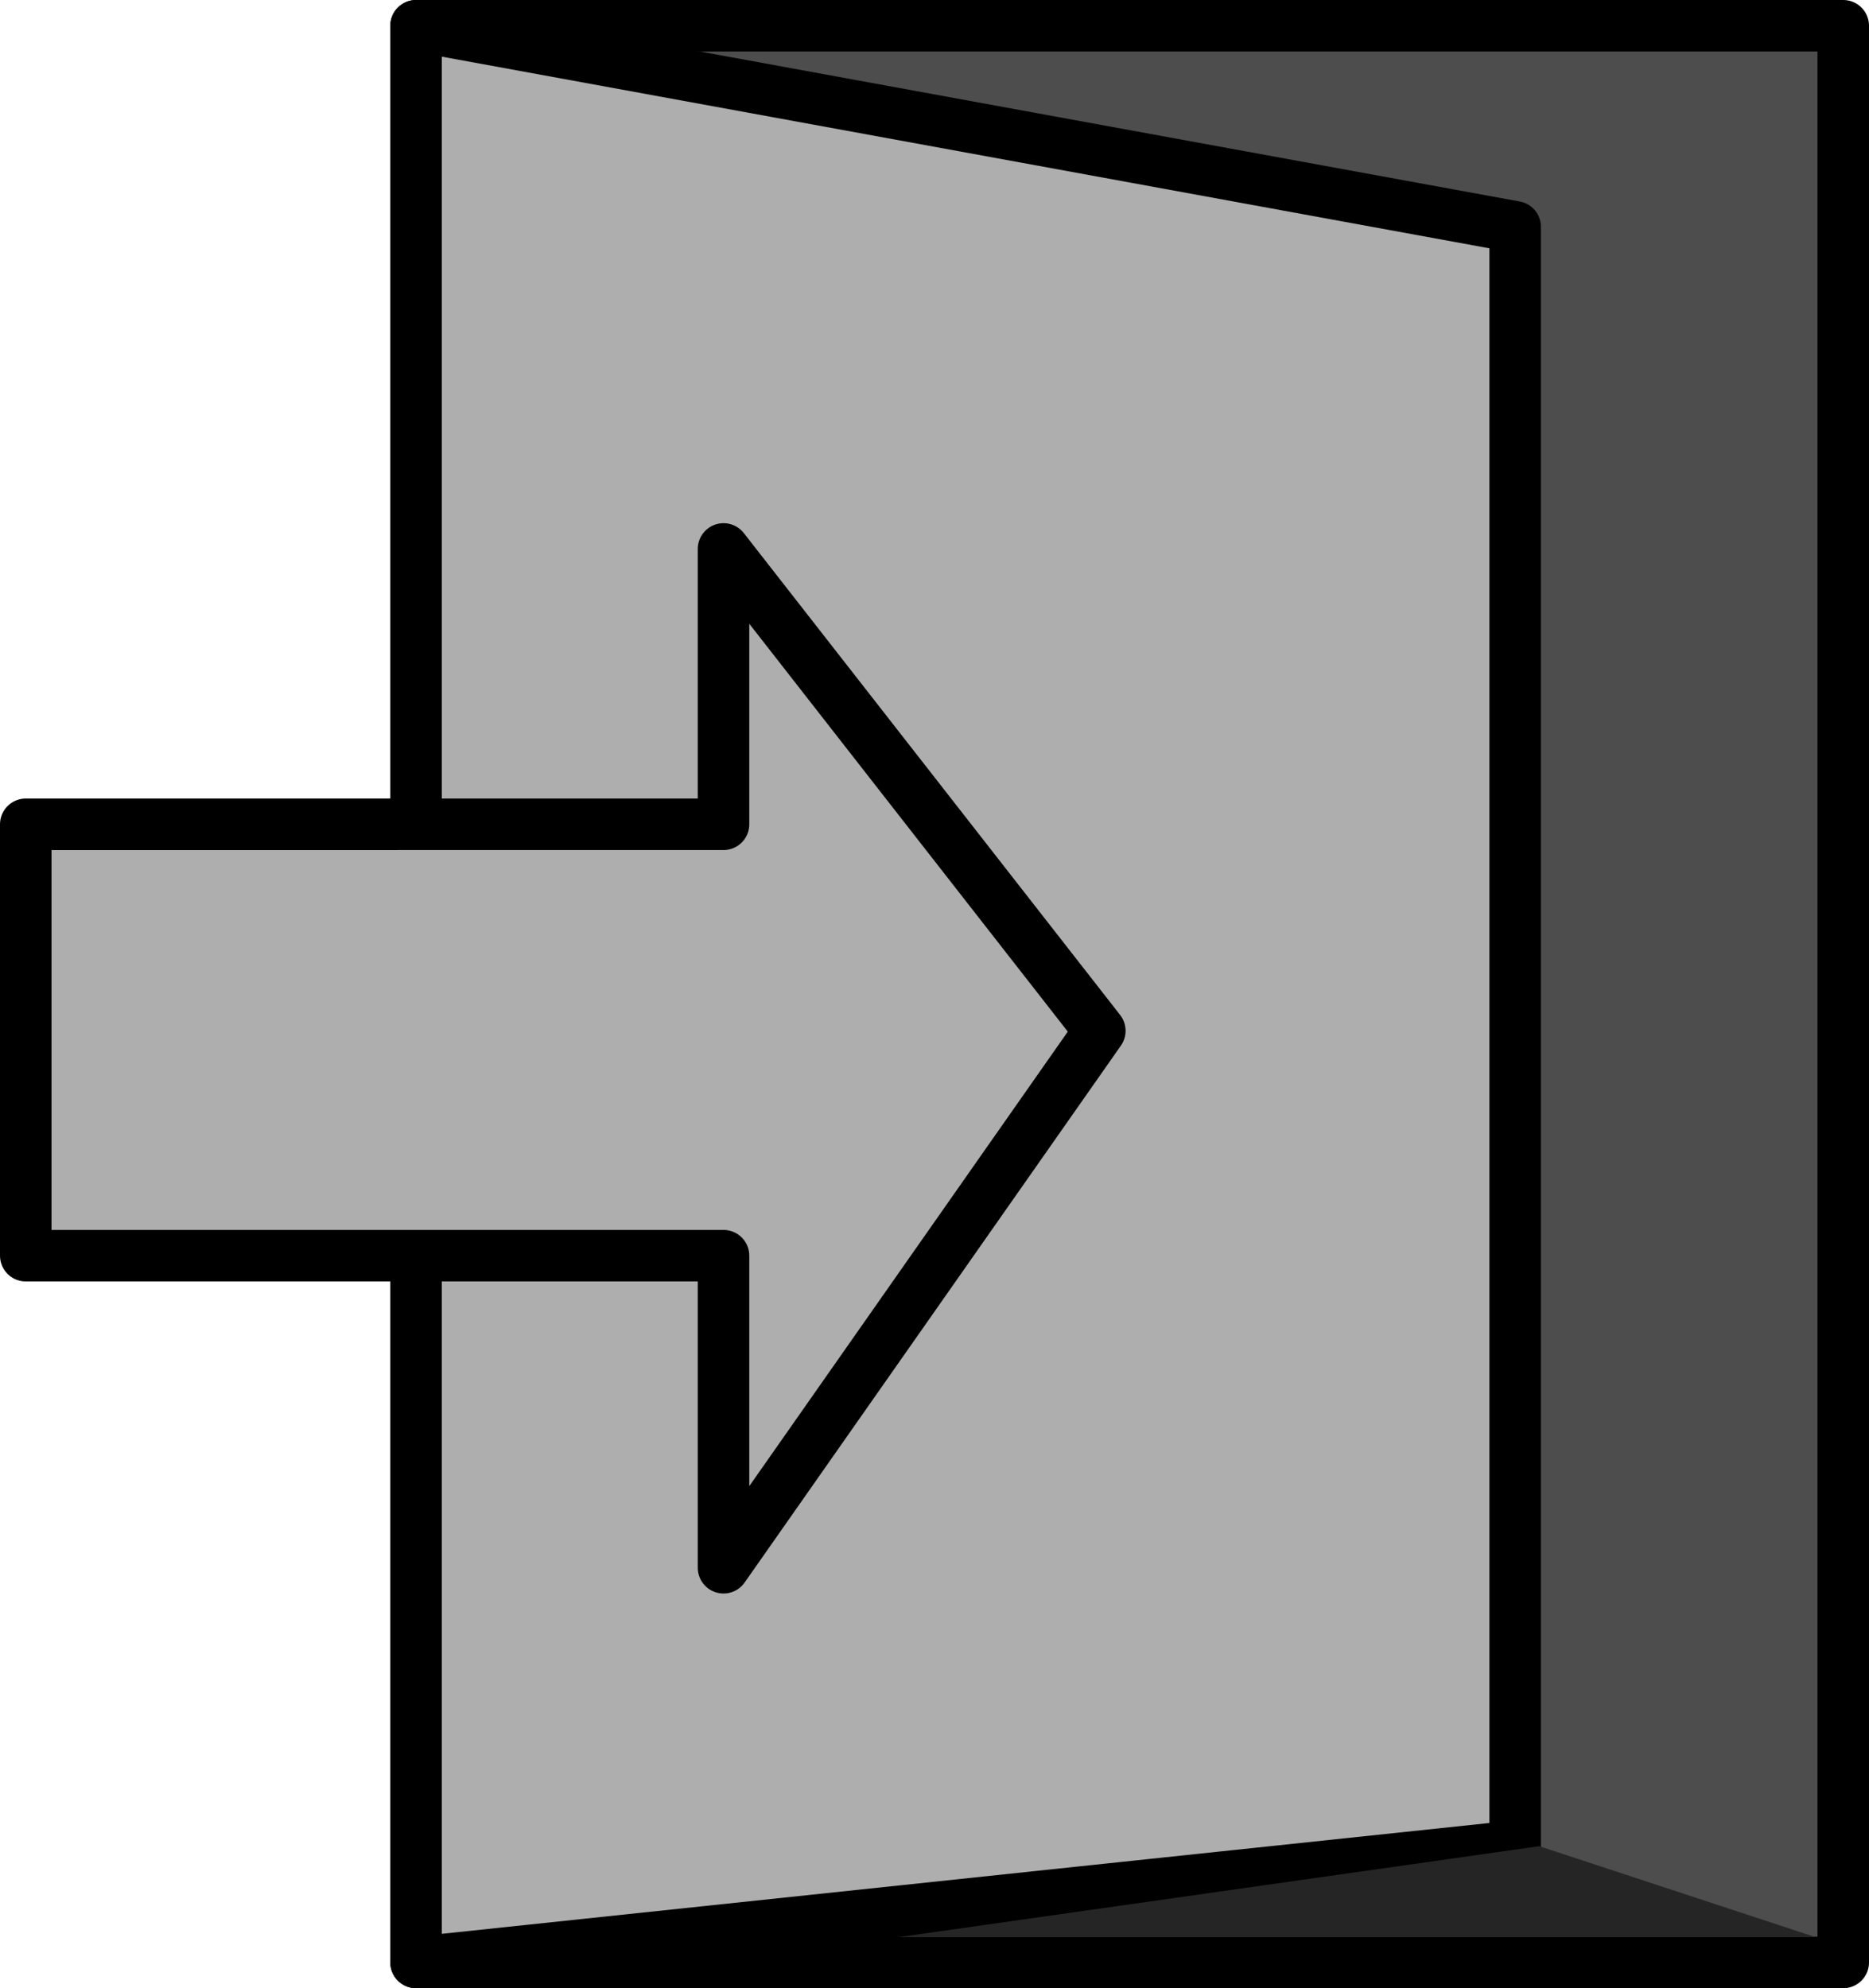 <?xml version="1.0" encoding="UTF-8" standalone="no"?>
<svg
   xmlns:dc="http://purl.org/dc/elements/1.1/"
   xmlns:cc="http://creativecommons.org/ns#"
   xmlns:rdf="http://www.w3.org/1999/02/22-rdf-syntax-ns#"
   xmlns:svg="http://www.w3.org/2000/svg"
   xmlns="http://www.w3.org/2000/svg"
   width="108.853mm"
   height="115.788mm"
   viewBox="0 0 108.853 115.788"
   version="1.1"
   id="svg8">
  <defs
     id="defs2" />
  <g
     transform="translate(-44.991,-74.201)"
     id="layer1"
     style="display:inline">
    <path
       style="fill:#4d4d4d;fill-opacity:1;stroke:#000000;stroke-width:3;stroke-linecap:butt;stroke-linejoin:round;stroke-miterlimit:4;stroke-dasharray:none;stroke-opacity:1"
       d="M 69.223,188.489 V 75.701 H 152.344 V 188.489 Z"
       id="path817" />
    <path
       style="fill:#aeaeae;fill-opacity:1;stroke:#000000;stroke-width:3;stroke-linecap:butt;stroke-linejoin:round;stroke-miterlimit:4;stroke-dasharray:none;stroke-opacity:1"
       d="M 69.223,188.489 133.237,181.717 V 87.412 L 69.223,75.701 Z"
       id="path845" />
    <path
       style="fill:#aeaeae;fill-opacity:1;stroke:#000000;stroke-width:3;stroke-linecap:butt;stroke-linejoin:round;stroke-miterlimit:4;stroke-dasharray:none;stroke-opacity:1"
       d="m 46.491,122.206 v 25.123 h 40.639 v 18.174 L 109.046,134.233 87.13,106.17 v 16.036 z"
       id="path837" />
    <path
       style="fill:#252525;fill-opacity:1;stroke:none;stroke-width:3;stroke-linecap:butt;stroke-linejoin:round;stroke-miterlimit:4;stroke-dasharray:none;stroke-opacity:1"
       d="m 150.74,187.019 -16.102,-5.301 -37.336,5.301 z"
       id="path847" />
  </g>
</svg>

